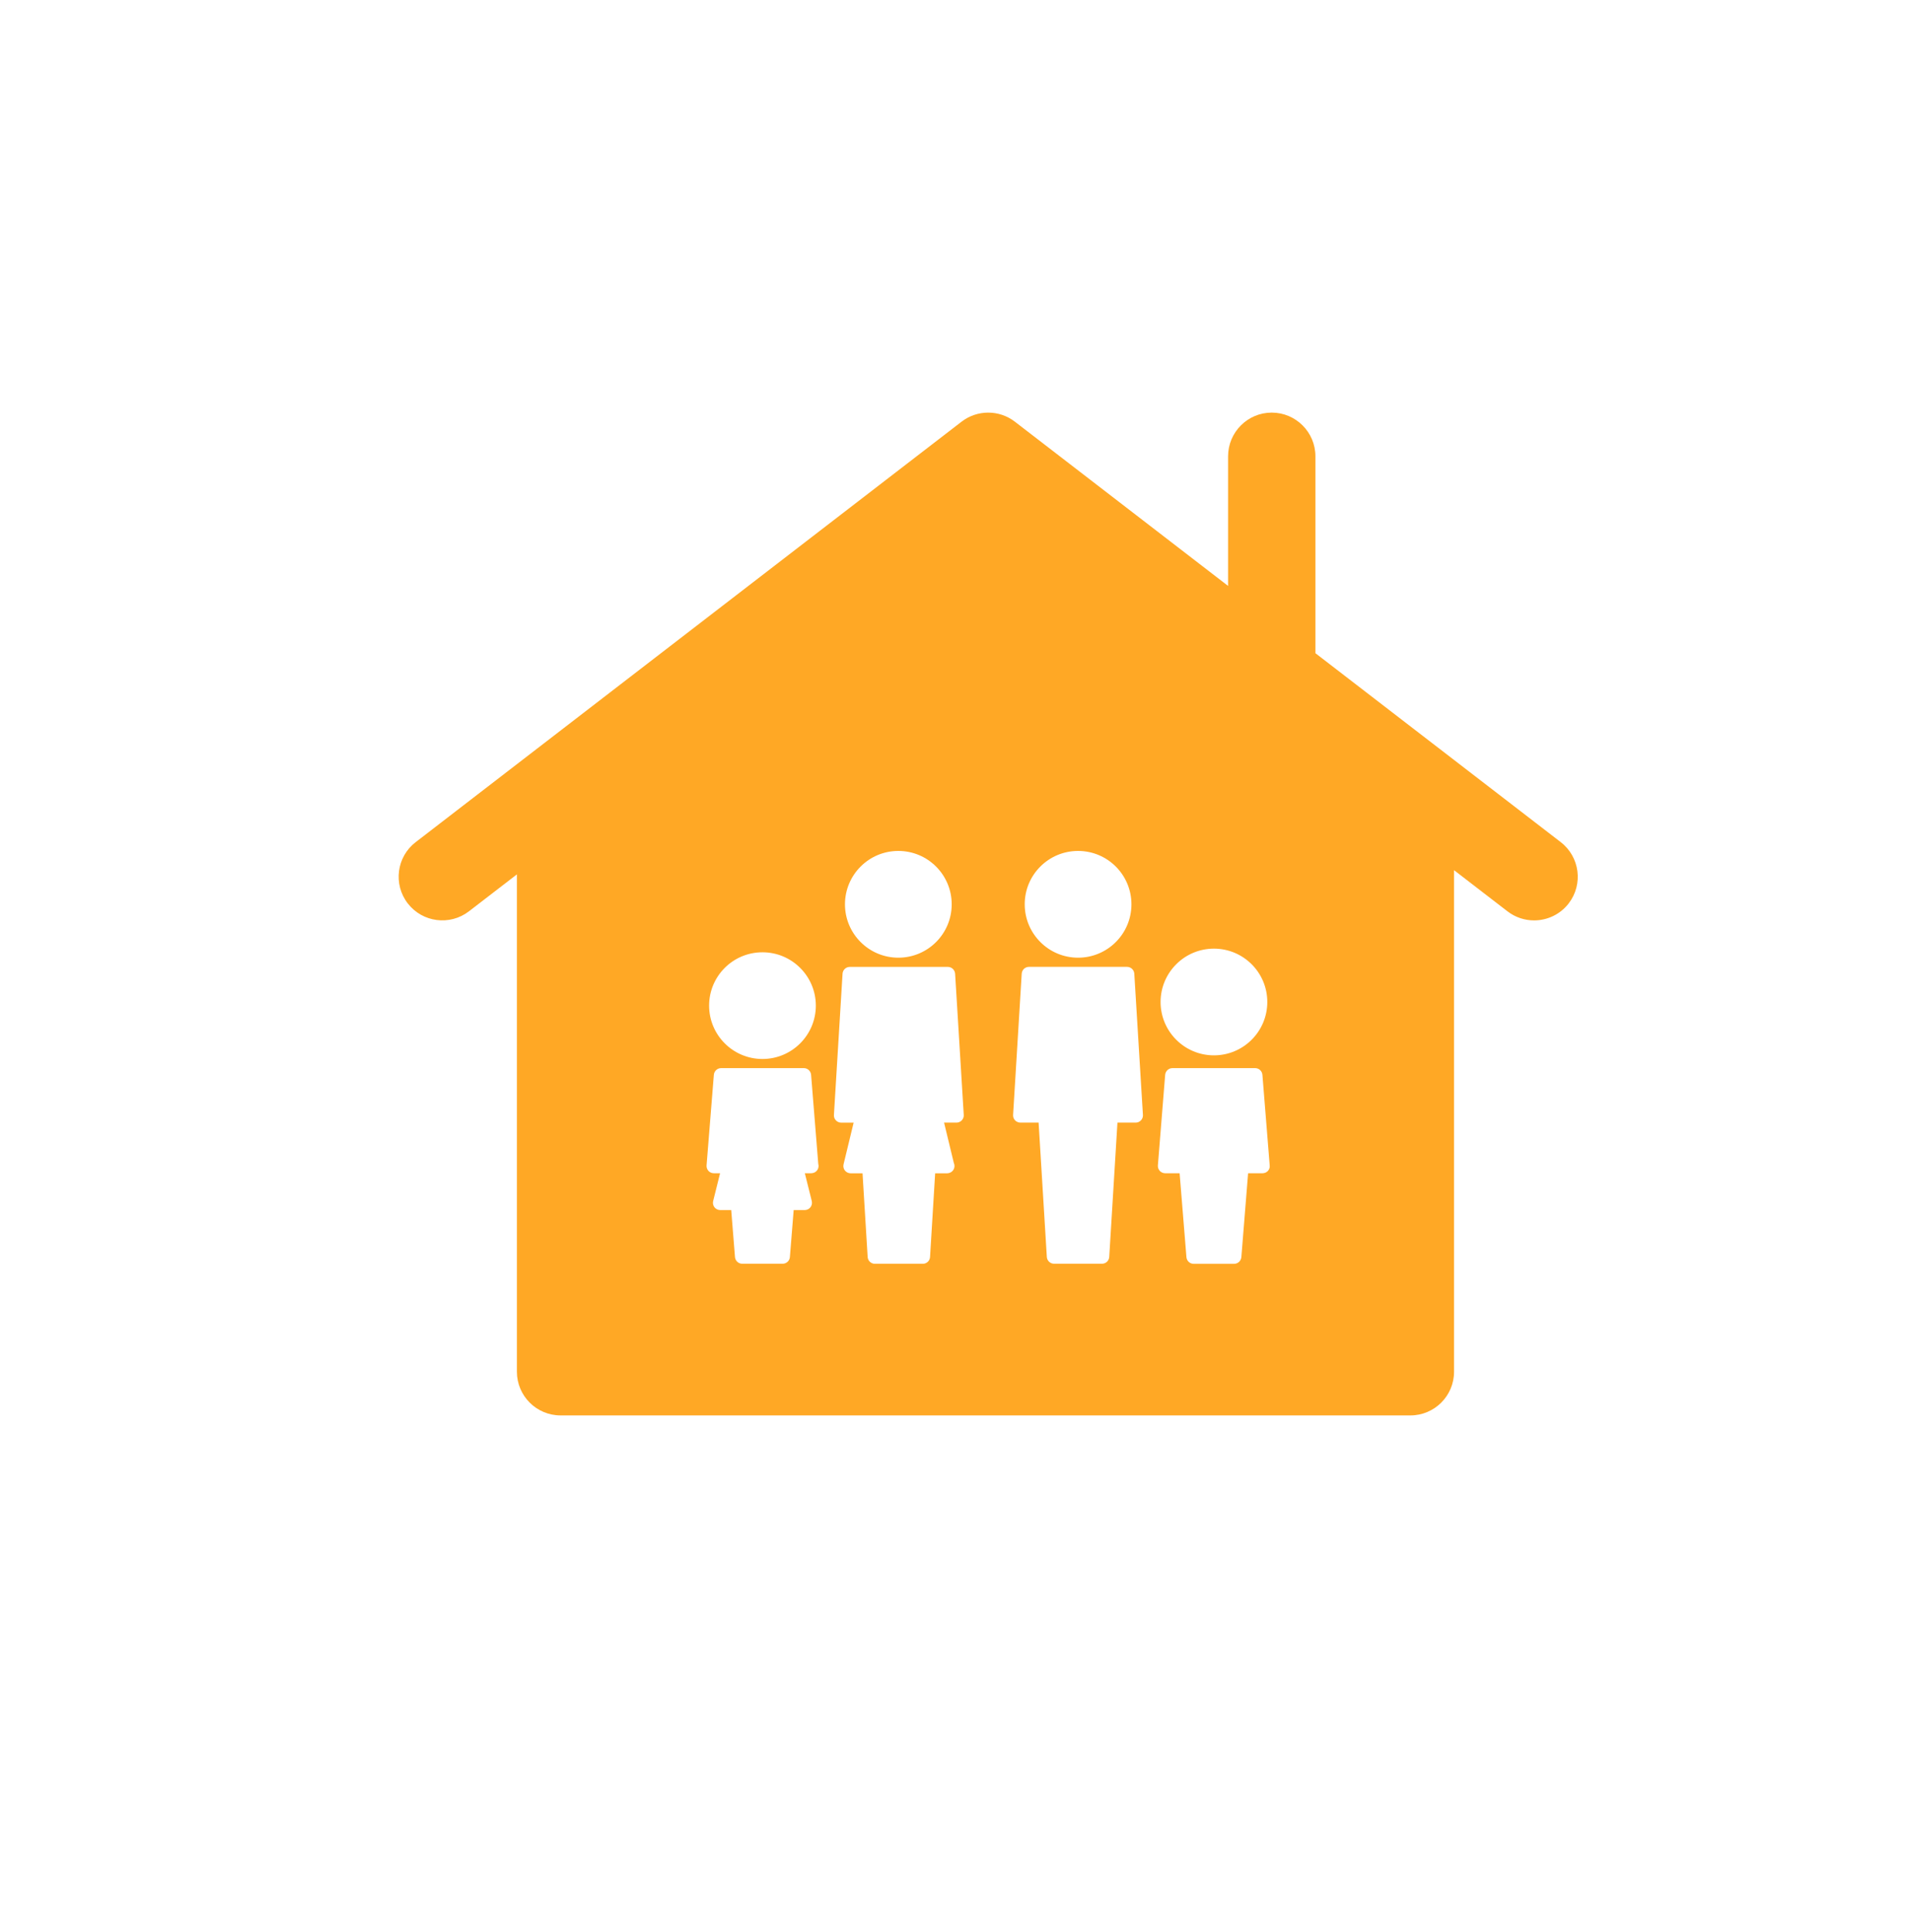 <svg width="94" height="95" viewBox="0 0 94 95" fill="none" xmlns="http://www.w3.org/2000/svg">
<g filter="url(#filter0_d_3484_2385)">
<rect x="5.609" y="3.951" width="83" height="84" rx="24" fill="white"/>
</g>
<path d="M76.771 41.416L64.704 32.124V22.441C64.704 21.255 63.74 20.292 62.555 20.292C61.371 20.292 60.408 21.255 60.408 22.441V28.815L49.92 20.738C49.147 20.144 48.072 20.144 47.298 20.738L20.447 41.416C19.507 42.139 19.332 43.487 20.056 44.427C20.778 45.366 22.128 45.541 23.067 44.818L25.426 43.002V67.462C25.426 68.647 26.389 69.61 27.575 69.61H69.375C70.56 69.61 71.523 68.647 71.523 67.462V42.795L74.15 44.818C74.541 45.119 75.001 45.265 75.46 45.265C76.104 45.265 76.741 44.977 77.164 44.427C77.885 43.487 77.71 42.139 76.771 41.416ZM44.188 41.849C45.639 41.849 46.813 43.025 46.813 44.474C46.813 45.925 45.638 47.099 44.188 47.099C42.739 47.099 41.563 45.922 41.563 44.474C41.563 43.025 42.738 41.849 44.188 41.849ZM37.505 46.833C38.955 46.833 40.13 48.009 40.13 49.457C40.13 50.904 38.954 52.081 37.505 52.081C36.054 52.081 34.88 50.903 34.88 49.457C34.88 48.006 36.054 46.833 37.505 46.833ZM39.901 57.7C39.901 57.7 39.899 57.7 39.897 57.7H39.589L39.93 59.067C39.956 59.174 39.933 59.288 39.865 59.373C39.797 59.461 39.693 59.511 39.582 59.511H39.04L38.854 61.82C38.839 62.009 38.684 62.151 38.497 62.151H36.51C36.323 62.151 36.169 62.009 36.153 61.82L35.968 59.511H35.425C35.315 59.511 35.211 59.459 35.143 59.373C35.076 59.287 35.052 59.174 35.079 59.067L35.42 57.7H35.112C35.011 57.7 34.916 57.658 34.848 57.585C34.781 57.509 34.747 57.413 34.755 57.314L35.113 52.861C35.129 52.674 35.284 52.53 35.471 52.53H39.541C39.727 52.53 39.882 52.674 39.897 52.861L40.25 57.243C40.259 57.275 40.264 57.308 40.264 57.342C40.263 57.54 40.113 57.696 39.901 57.7ZM47.311 55.096C47.243 55.168 47.15 55.21 47.05 55.21H46.438L46.917 57.191C46.938 57.239 46.95 57.288 46.95 57.345C46.95 57.543 46.791 57.699 46.589 57.703C46.587 57.703 46.586 57.703 46.584 57.703H45.999L45.748 61.819C45.736 62.01 45.58 62.154 45.389 62.154H43.036C42.846 62.154 42.691 62.007 42.679 61.819L42.427 57.703H41.841C41.732 57.703 41.629 57.651 41.56 57.566C41.492 57.481 41.468 57.369 41.493 57.263L41.989 55.212H41.377C41.279 55.212 41.184 55.171 41.116 55.098C41.048 55.027 41.013 54.932 41.02 54.833L41.444 47.887C41.456 47.698 41.612 47.552 41.802 47.552H46.623C46.813 47.552 46.969 47.702 46.981 47.887L47.406 54.833C47.413 54.927 47.378 55.024 47.311 55.096ZM59.712 46.654C61.163 46.654 62.337 47.83 62.337 49.279C62.337 50.727 61.16 51.902 59.712 51.902C58.263 51.902 57.088 50.727 57.088 49.279C57.088 47.83 58.262 46.654 59.712 46.654ZM53.029 41.849C54.48 41.849 55.654 43.025 55.654 44.474C55.654 45.925 54.478 47.099 53.029 47.099C51.579 47.099 50.405 45.922 50.405 44.474C50.402 43.025 51.578 41.849 53.029 41.849ZM56.124 55.096C56.058 55.168 55.964 55.21 55.863 55.21H54.966L54.562 61.816C54.55 62.006 54.395 62.151 54.204 62.151H51.851C51.66 62.151 51.505 62.004 51.492 61.816L51.088 55.21H50.191C50.093 55.21 49.997 55.168 49.928 55.096C49.861 55.024 49.826 54.928 49.833 54.831L50.257 47.884C50.269 47.695 50.425 47.55 50.615 47.55H55.437C55.627 47.55 55.783 47.698 55.795 47.884L56.219 54.831C56.227 54.927 56.192 55.024 56.124 55.096ZM62.368 57.585C62.3 57.658 62.205 57.7 62.104 57.7H61.393L61.061 61.825C61.044 62.011 60.892 62.155 60.703 62.155H58.715C58.527 62.155 58.374 62.011 58.359 61.825L58.024 57.7H57.312C57.213 57.7 57.118 57.658 57.049 57.585C56.981 57.509 56.947 57.413 56.955 57.314L57.313 52.861C57.329 52.674 57.485 52.53 57.671 52.53H61.74C61.927 52.53 62.082 52.674 62.097 52.861L62.455 57.314C62.469 57.413 62.435 57.509 62.368 57.585Z" fill="#FFA825"/>
<defs>
<filter id="filter0_d_3484_2385" x="0.609" y="0.951" width="93" height="94" filterUnits="userSpaceOnUse" color-interpolation-filters="sRGB">
<feFlood flood-opacity="0" result="BackgroundImageFix"/>
<feColorMatrix in="SourceAlpha" type="matrix" values="0 0 0 0 0 0 0 0 0 0 0 0 0 0 0 0 0 0 127 0" result="hardAlpha"/>
<feOffset dy="2"/>
<feGaussianBlur stdDeviation="2.5"/>
<feColorMatrix type="matrix" values="0 0 0 0 0.474 0 0 0 0 0.012 0 0 0 0 0.627 0 0 0 0.2 0"/>
<feBlend mode="normal" in2="BackgroundImageFix" result="effect1_dropShadow_3484_2385"/>
<feBlend mode="normal" in="SourceGraphic" in2="effect1_dropShadow_3484_2385" result="shape"/>
</filter>
</defs>
</svg>
